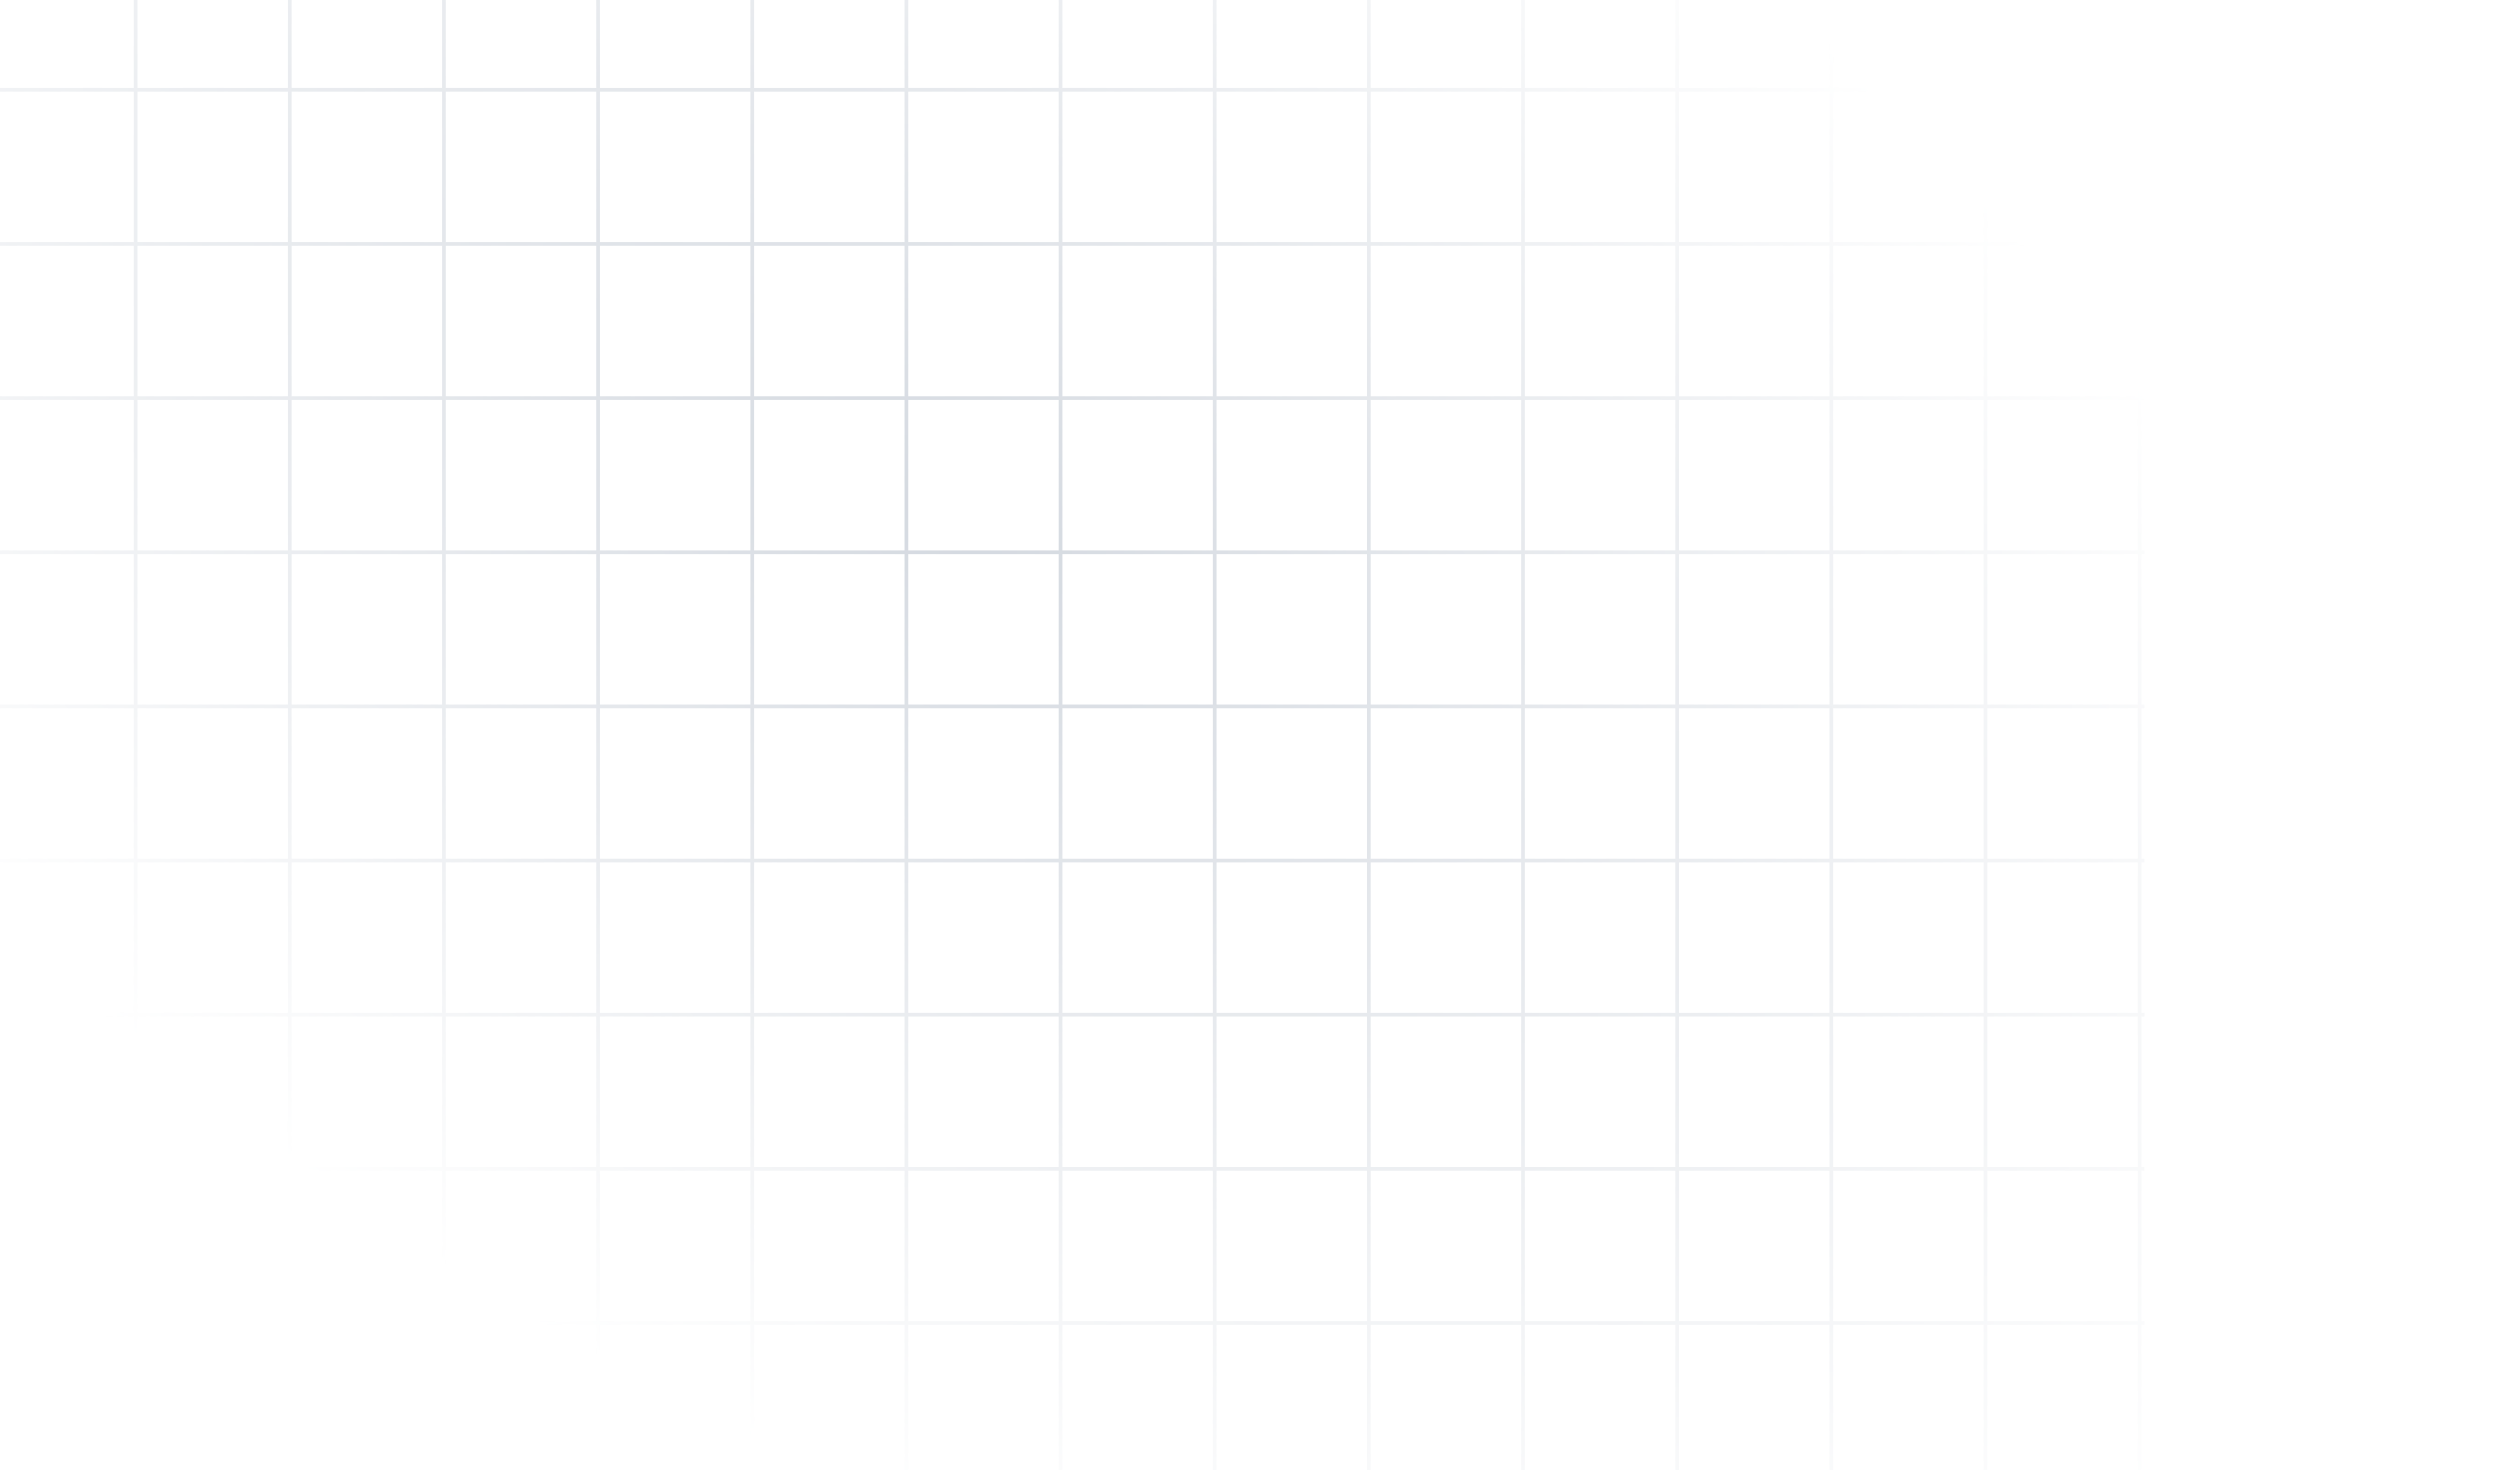 <svg width="675" height="397" viewBox="0 0 675 397" fill="none" xmlns="http://www.w3.org/2000/svg">
<g clip-path="url(#clip0_61_127)">
<mask id="mask0_61_127" style="mask-type:alpha" maskUnits="userSpaceOnUse" x="-32" y="-36" width="758" height="548">
<rect x="-32" y="-36" width="758" height="548" fill="url(#paint0_radial_61_127)"/>
</mask>
<g mask="url(#mask0_61_127)">
<path d="M579 -59H-5L-5 525M-5 -17.379H579M-5 24.243H579M-5 65.864H579M-5 107.486H579M-5 149.107H579M-5 190.728H579M-5 232.35H579M-5 273.971H579M-5 315.592H579M-5 357.214H579M577.699 -59L577.699 525M536.078 -59L536.078 525M494.457 -59L494.457 525M452.835 -59L452.835 525M411.214 -59L411.214 525M369.592 -59L369.592 525M327.971 -59L327.971 525M286.35 -59L286.35 525M244.728 -59L244.728 525M203.107 -59L203.107 525M161.486 -59L161.485 525M119.864 -59L119.864 525M78.243 -59L78.243 525M36.621 -59L36.621 525" stroke="#D4D9E0"/>
</g>
</g>
<defs>
<radialGradient id="paint0_radial_61_127" cx="0" cy="0" r="1" gradientUnits="userSpaceOnUse" gradientTransform="translate(259.5 141.5) rotate(31.055) scale(431.319 245.17)">
<stop stop-color="#737373"/>
<stop offset="1" stop-color="#D9D9D9" stop-opacity="0"/>
</radialGradient>
<clipPath id="clip0_61_127">
<rect width="680" height="529" fill="white" transform="translate(-5 -59)"/>
</clipPath>
</defs>
</svg>
